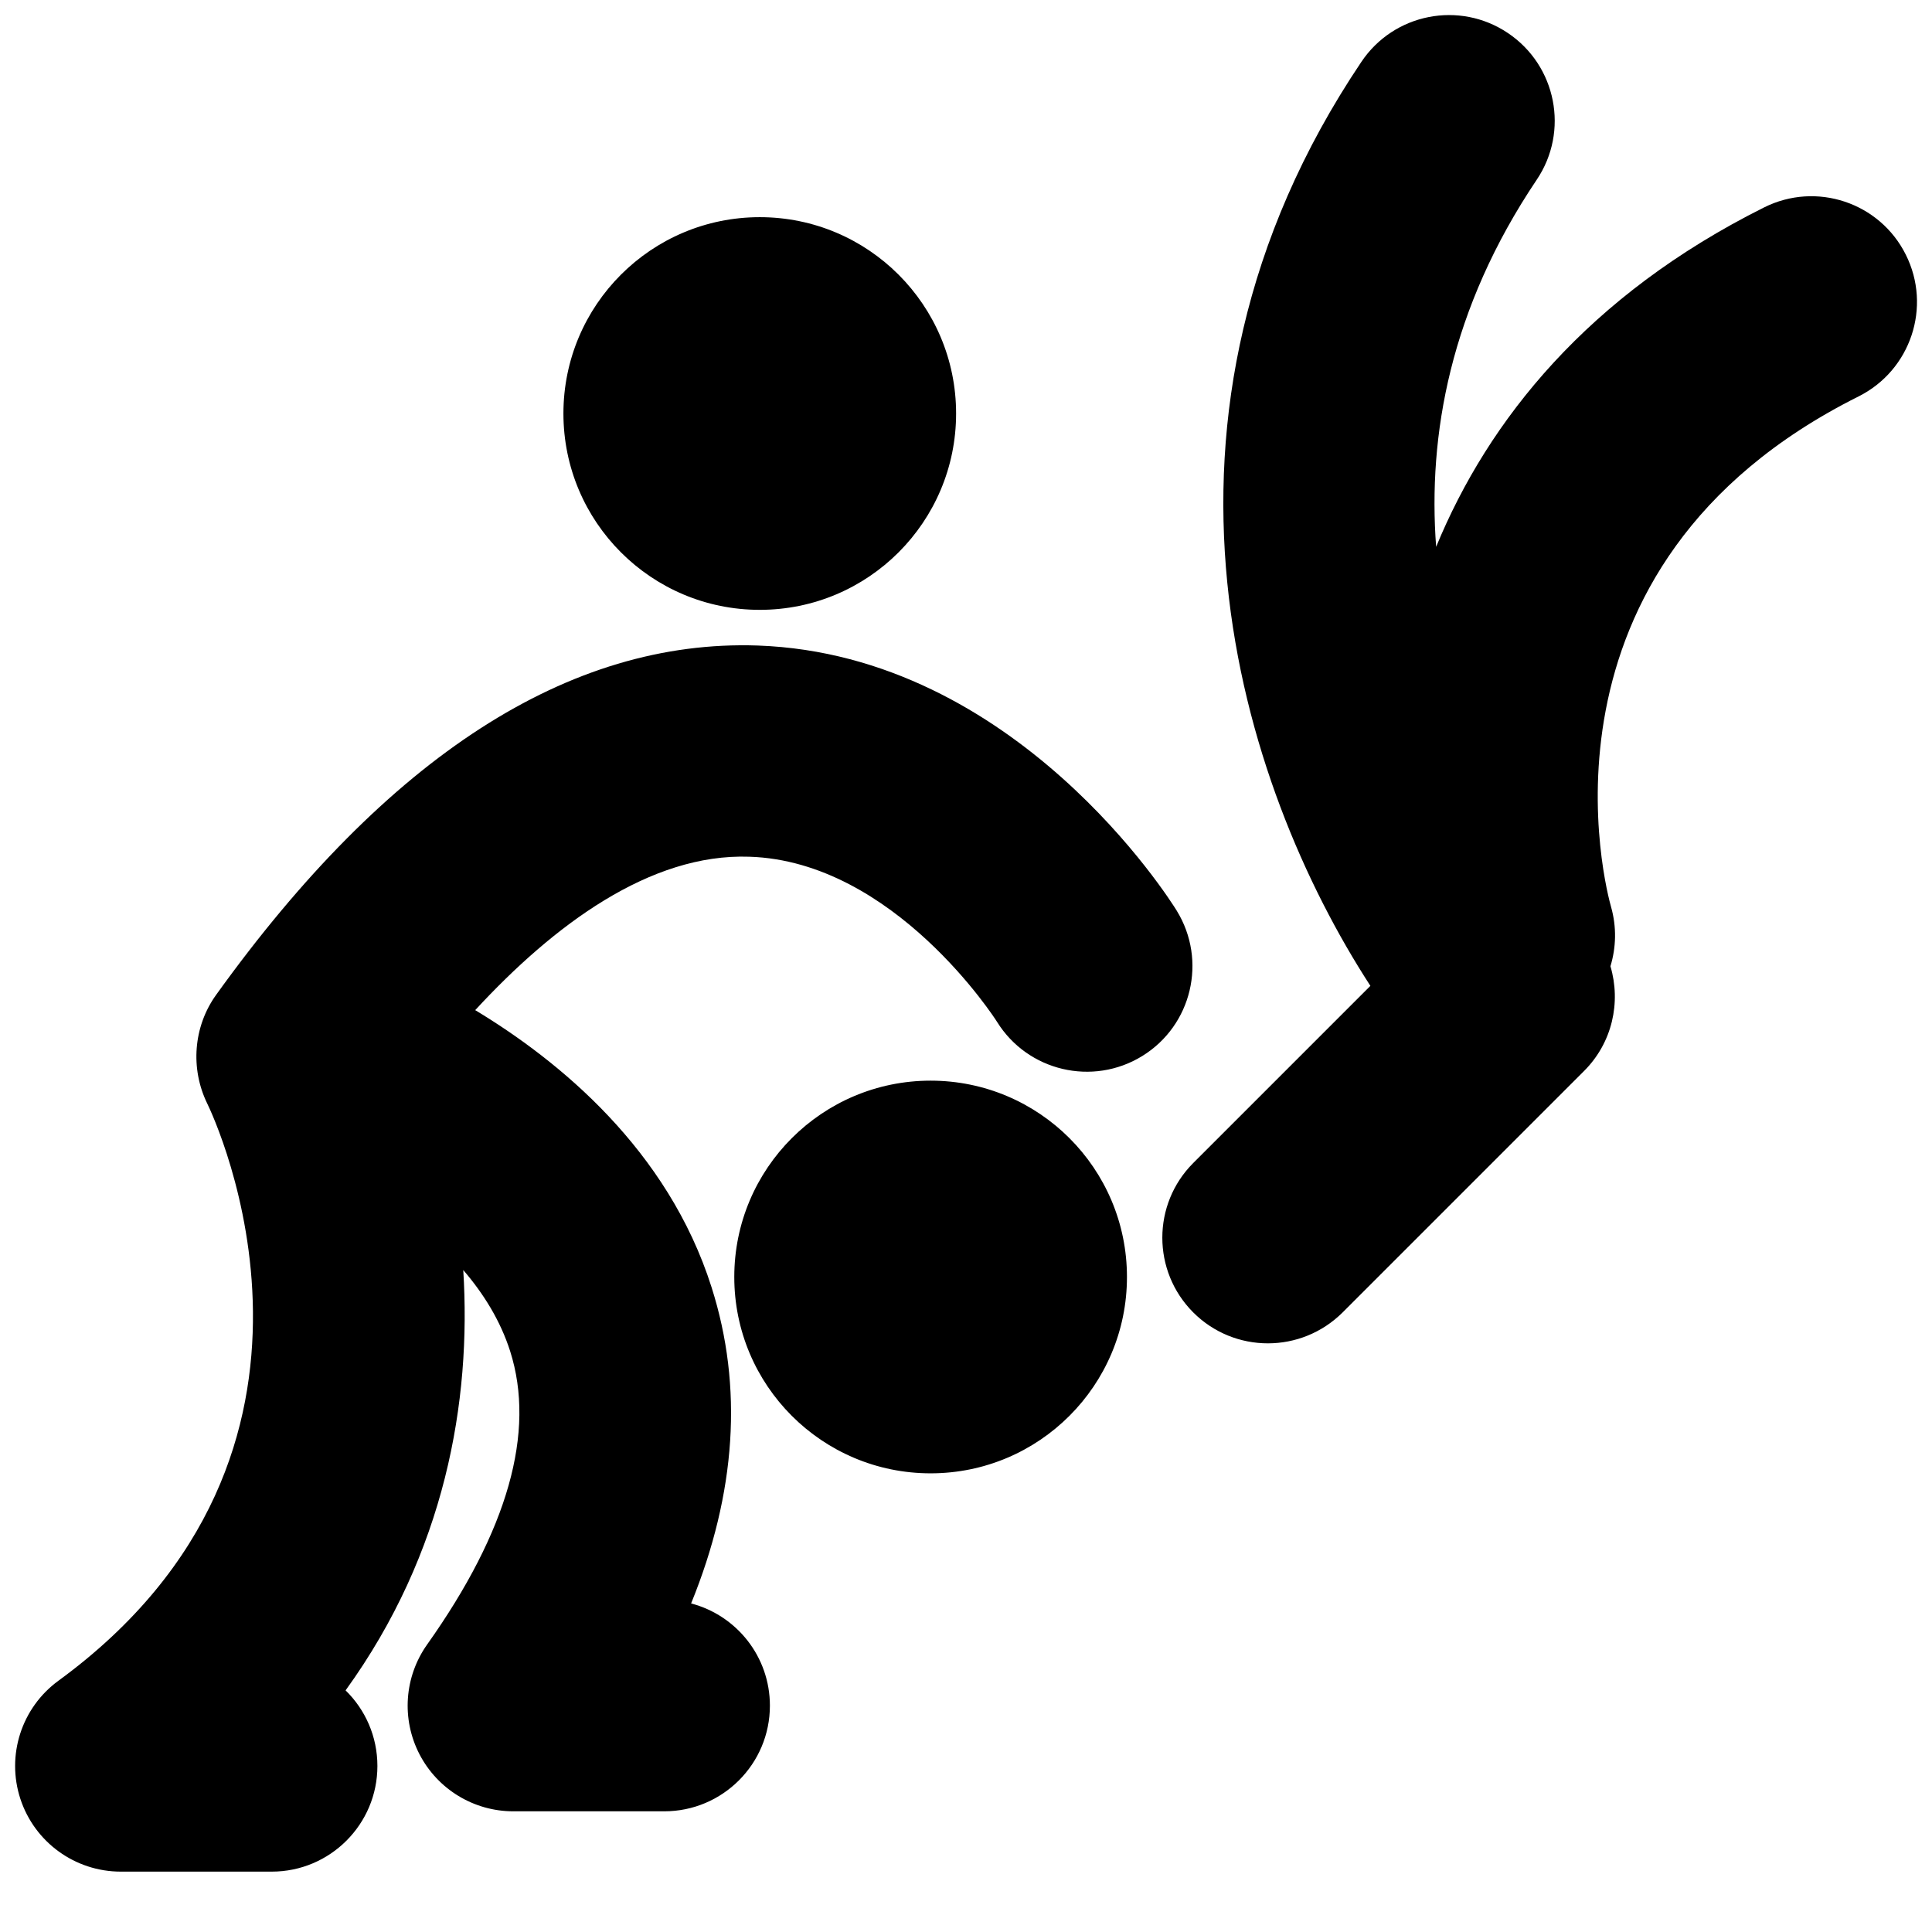 <!-- Generated by IcoMoon.io -->
<svg version="1.1" xmlns="http://www.w3.org/2000/svg" width="32" height="32" viewBox="0 0 32 32">
<title>Judo</title>
<path d="M15.836 6.849c0 1.796-1.456 3.252-3.252 3.252s-3.252-1.456-3.252-3.252c0-1.796 1.456-3.252 3.252-3.252s3.252 1.456 3.252 3.252zM18.666 21.151c0 1.796-1.456 3.252-3.252 3.252s-3.252-1.456-3.252-3.252c0-1.796 1.456-3.252 3.252-3.252s3.252 1.456 3.252 3.252zM19.49 15.083c-0.107-0.173-2.656-4.238-6.939-4.391-3.122-0.107-6.133 1.836-8.972 5.787-0.376 0.523-0.429 1.218-0.148 1.796 0.115 0.234 2.729 5.768-2.463 9.563-0.612 0.447-0.866 1.236-0.631 1.956 0.236 0.72 0.907 1.206 1.664 1.206h2.5c0.966 0 1.75-0.784 1.75-1.75 0-0.491-0.202-0.934-0.527-1.252 1.651-2.284 2.086-4.786 1.949-6.962 0.333 0.387 0.614 0.834 0.777 1.345 0.425 1.338-0.038 2.973-1.375 4.857-0.379 0.534-0.428 1.235-0.128 1.816s0.9 0.947 1.555 0.947h2.5c0.966 0 1.75-0.784 1.75-1.75 0-0.813-0.553-1.496-1.305-1.693 0.747-1.835 0.863-3.588 0.339-5.236-0.724-2.282-2.527-3.754-3.915-4.591 1.303-1.412 2.896-2.598 4.539-2.541 2.4 0.074 4.082 2.698 4.104 2.735 0.509 0.818 1.584 1.071 2.404 0.567 0.823-0.506 1.079-1.584 0.573-2.407zM31.566 4.218c-0.431-0.864-1.482-1.216-2.348-0.782-2.915 1.457-4.566 3.521-5.431 5.621-0.139-1.846 0.23-3.944 1.666-6.080 0.54-0.802 0.326-1.889-0.476-2.429s-1.889-0.327-2.428 0.476c-3.971 5.907-2.003 11.988 0.149 15.305l-2.934 2.934c-0.683 0.683-0.683 1.791 0 2.475 0.341 0.341 0.788 0.512 1.236 0.512s0.895-0.171 1.238-0.512l4-4c0.468-0.468 0.613-1.137 0.436-1.734 0.094-0.31 0.105-0.649 0.010-0.984-0.066-0.229-1.536-5.636 4.1-8.454 0.864-0.433 1.215-1.484 0.782-2.348z"></path>
</svg>
